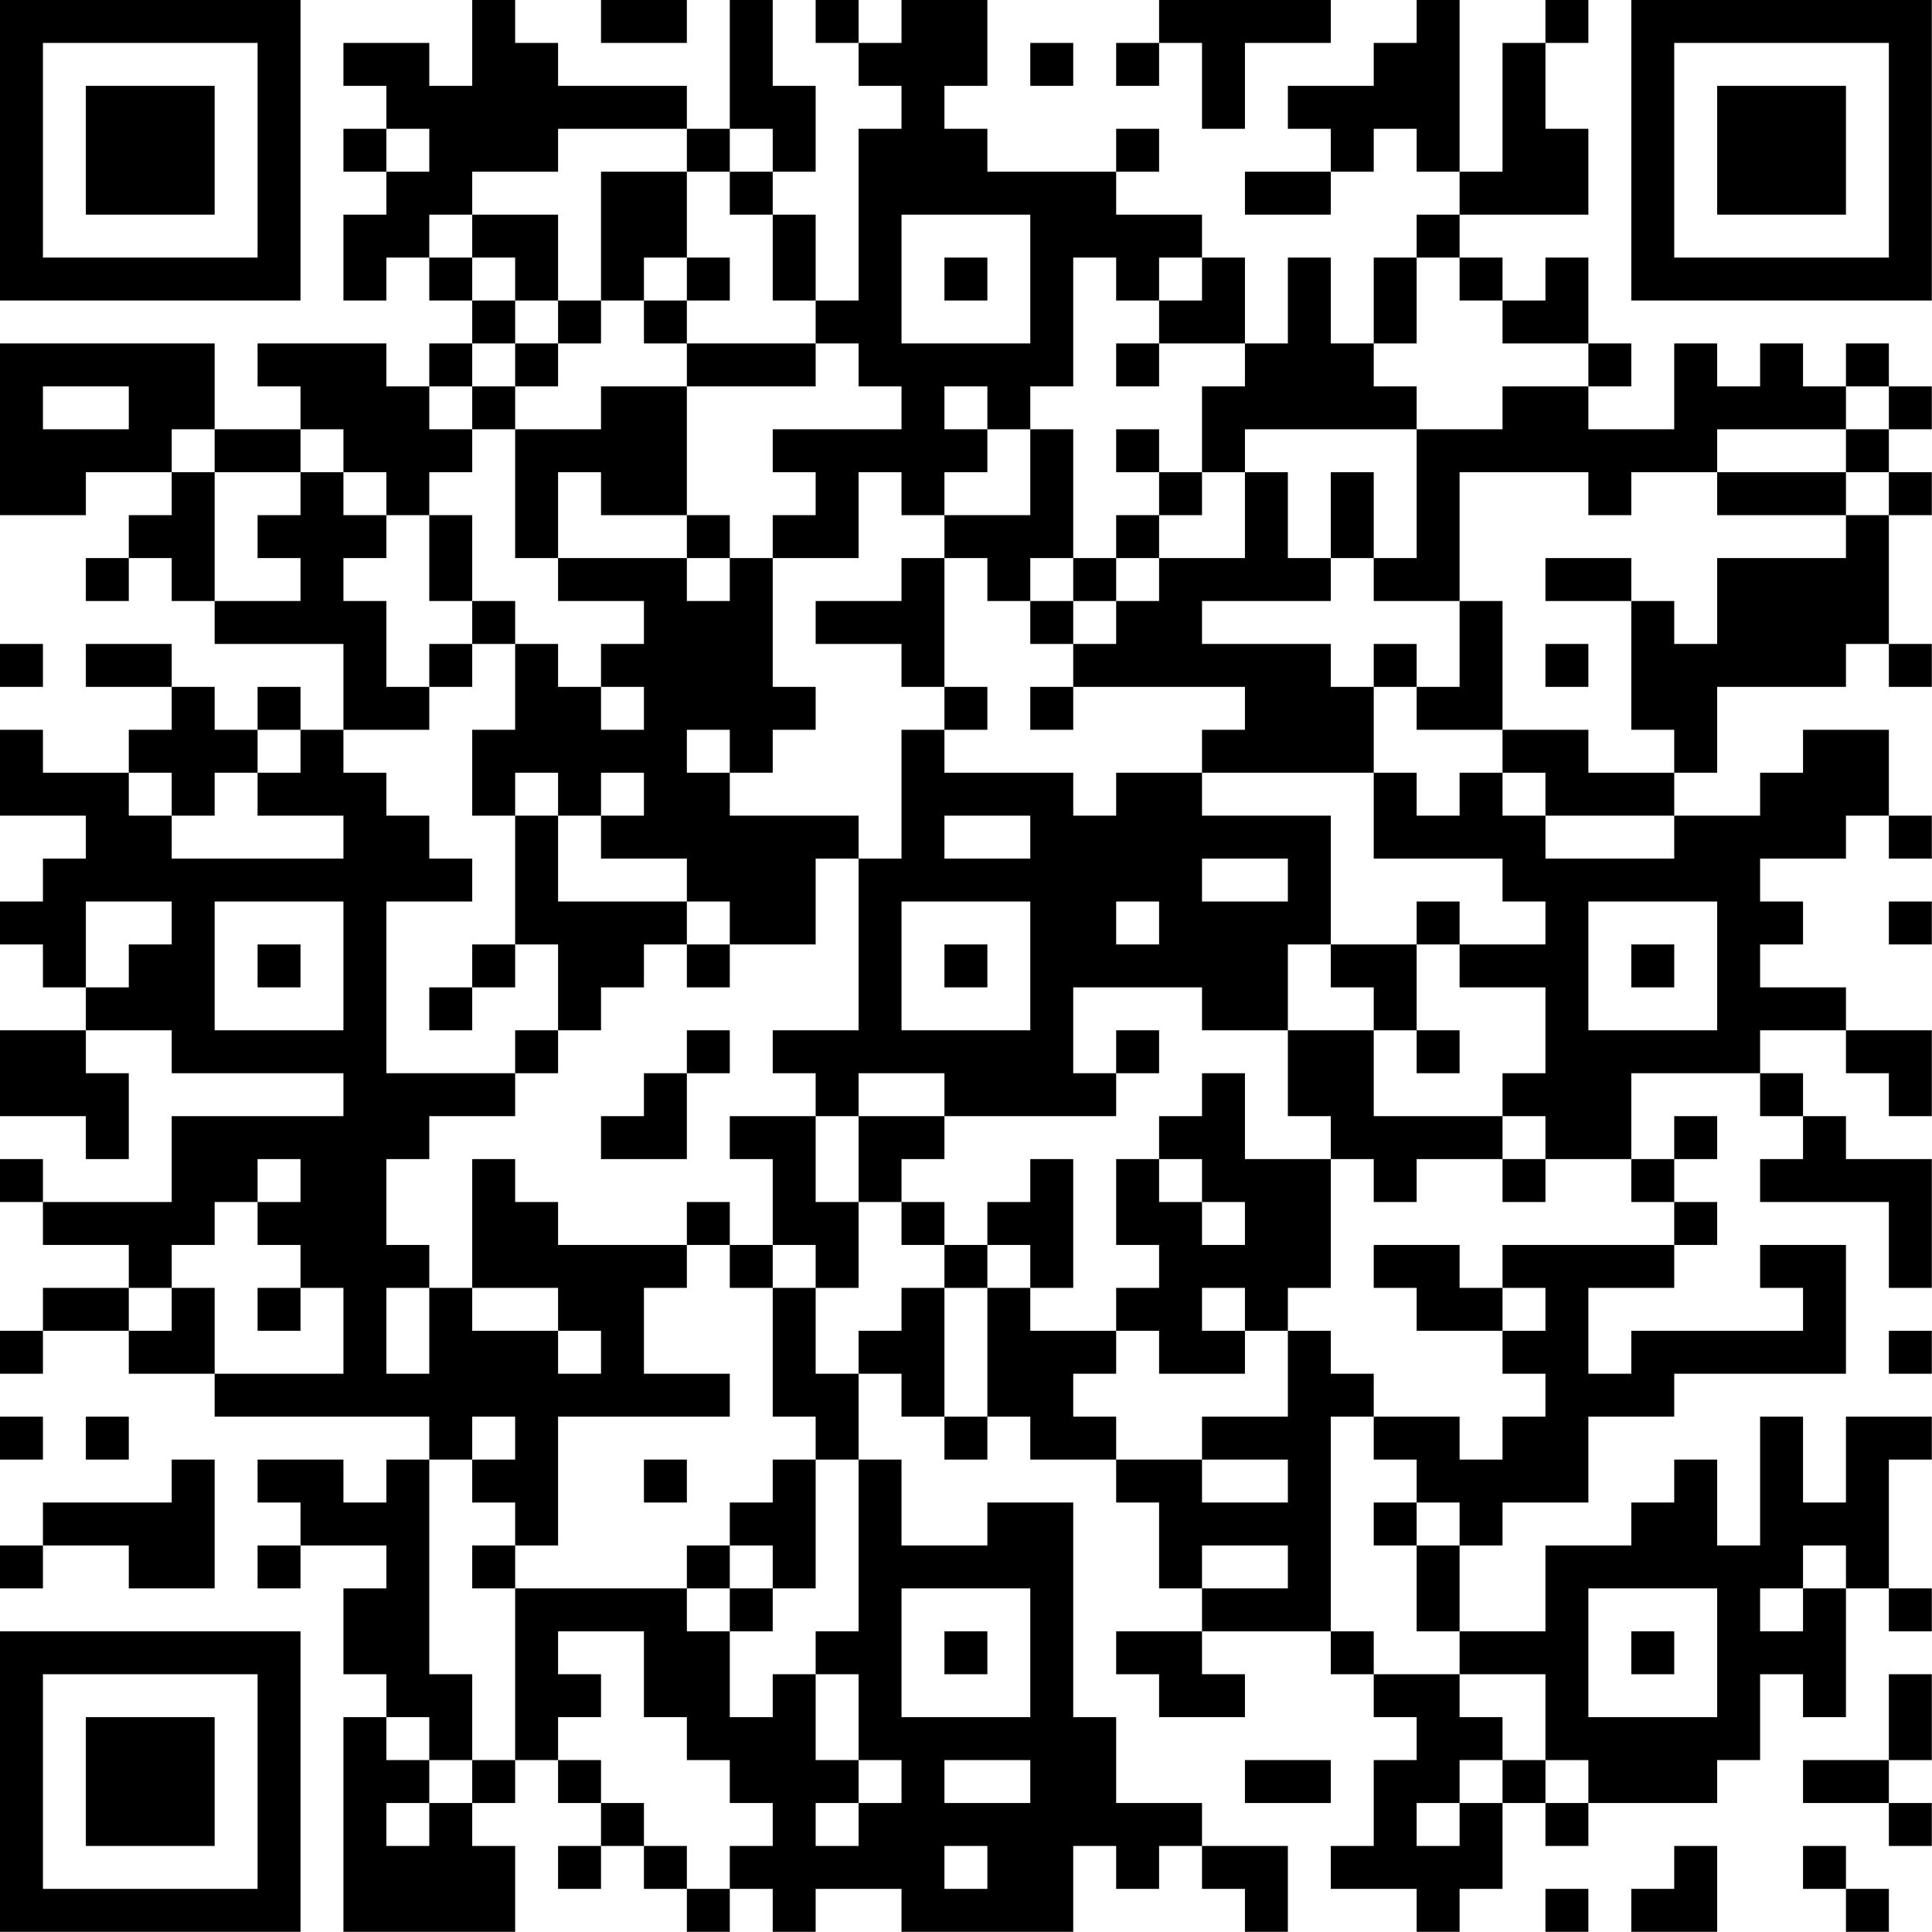<?xml version="1.0" encoding="UTF-8"?>
<svg xmlns="http://www.w3.org/2000/svg" version="1.1" width="200" height="200" viewBox="0 0 200 200"><rect x="0" y="0" width="200" height="200" fill="#ffffff"/><g transform="scale(4.444)"><g transform="translate(0,0)"><path fill-rule="evenodd" d="M11 0L11 2L10 2L10 1L8 1L8 2L9 2L9 3L8 3L8 4L9 4L9 5L8 5L8 7L9 7L9 6L10 6L10 7L11 7L11 8L10 8L10 9L9 9L9 8L6 8L6 9L7 9L7 10L5 10L5 8L0 8L0 12L2 12L2 11L4 11L4 12L3 12L3 13L2 13L2 14L3 14L3 13L4 13L4 14L5 14L5 15L8 15L8 17L7 17L7 16L6 16L6 17L5 17L5 16L4 16L4 15L2 15L2 16L4 16L4 17L3 17L3 18L1 18L1 17L0 17L0 19L2 19L2 20L1 20L1 21L0 21L0 22L1 22L1 23L2 23L2 24L0 24L0 26L2 26L2 27L3 27L3 25L2 25L2 24L4 24L4 25L8 25L8 26L4 26L4 28L1 28L1 27L0 27L0 28L1 28L1 29L3 29L3 30L1 30L1 31L0 31L0 32L1 32L1 31L3 31L3 32L5 32L5 33L10 33L10 34L9 34L9 35L8 35L8 34L6 34L6 35L7 35L7 36L6 36L6 37L7 37L7 36L9 36L9 37L8 37L8 39L9 39L9 40L8 40L8 45L12 45L12 43L11 43L11 42L12 42L12 41L13 41L13 42L14 42L14 43L13 43L13 44L14 44L14 43L15 43L15 44L16 44L16 45L17 45L17 44L18 44L18 45L19 45L19 44L21 44L21 45L25 45L25 43L26 43L26 44L27 44L27 43L28 43L28 44L29 44L29 45L30 45L30 43L28 43L28 42L26 42L26 40L25 40L25 35L23 35L23 36L21 36L21 34L20 34L20 32L21 32L21 33L22 33L22 34L23 34L23 33L24 33L24 34L26 34L26 35L27 35L27 37L28 37L28 38L26 38L26 39L27 39L27 40L29 40L29 39L28 39L28 38L31 38L31 39L32 39L32 40L33 40L33 41L32 41L32 43L31 43L31 44L33 44L33 45L34 45L34 44L35 44L35 42L36 42L36 43L37 43L37 42L40 42L40 41L41 41L41 39L42 39L42 40L43 40L43 37L44 37L44 38L45 38L45 37L44 37L44 34L45 34L45 33L43 33L43 35L42 35L42 33L41 33L41 36L40 36L40 34L39 34L39 35L38 35L38 36L36 36L36 38L34 38L34 36L35 36L35 35L37 35L37 33L39 33L39 32L43 32L43 29L41 29L41 30L42 30L42 31L38 31L38 32L37 32L37 30L39 30L39 29L40 29L40 28L39 28L39 27L40 27L40 26L39 26L39 27L38 27L38 25L41 25L41 26L42 26L42 27L41 27L41 28L44 28L44 30L45 30L45 27L43 27L43 26L42 26L42 25L41 25L41 24L43 24L43 25L44 25L44 26L45 26L45 24L43 24L43 23L41 23L41 22L42 22L42 21L41 21L41 20L43 20L43 19L44 19L44 20L45 20L45 19L44 19L44 17L42 17L42 18L41 18L41 19L39 19L39 18L40 18L40 16L43 16L43 15L44 15L44 16L45 16L45 15L44 15L44 12L45 12L45 11L44 11L44 10L45 10L45 9L44 9L44 8L43 8L43 9L42 9L42 8L41 8L41 9L40 9L40 8L39 8L39 10L37 10L37 9L38 9L38 8L37 8L37 6L36 6L36 7L35 7L35 6L34 6L34 5L37 5L37 3L36 3L36 1L37 1L37 0L36 0L36 1L35 1L35 4L34 4L34 0L33 0L33 1L32 1L32 2L30 2L30 3L31 3L31 4L29 4L29 5L31 5L31 4L32 4L32 3L33 3L33 4L34 4L34 5L33 5L33 6L32 6L32 8L31 8L31 6L30 6L30 8L29 8L29 6L28 6L28 5L26 5L26 4L27 4L27 3L26 3L26 4L23 4L23 3L22 3L22 2L23 2L23 0L21 0L21 1L20 1L20 0L19 0L19 1L20 1L20 2L21 2L21 3L20 3L20 7L19 7L19 5L18 5L18 4L19 4L19 2L18 2L18 0L17 0L17 3L16 3L16 2L13 2L13 1L12 1L12 0ZM14 0L14 1L16 1L16 0ZM27 0L27 1L26 1L26 2L27 2L27 1L28 1L28 3L29 3L29 1L31 1L31 0ZM24 1L24 2L25 2L25 1ZM9 3L9 4L10 4L10 3ZM13 3L13 4L11 4L11 5L10 5L10 6L11 6L11 7L12 7L12 8L11 8L11 9L10 9L10 10L11 10L11 11L10 11L10 12L9 12L9 11L8 11L8 10L7 10L7 11L5 11L5 10L4 10L4 11L5 11L5 14L7 14L7 13L6 13L6 12L7 12L7 11L8 11L8 12L9 12L9 13L8 13L8 14L9 14L9 16L10 16L10 17L8 17L8 18L9 18L9 19L10 19L10 20L11 20L11 21L9 21L9 25L12 25L12 26L10 26L10 27L9 27L9 29L10 29L10 30L9 30L9 32L10 32L10 30L11 30L11 31L13 31L13 32L14 32L14 31L13 31L13 30L11 30L11 27L12 27L12 28L13 28L13 29L16 29L16 30L15 30L15 32L17 32L17 33L13 33L13 36L12 36L12 35L11 35L11 34L12 34L12 33L11 33L11 34L10 34L10 39L11 39L11 41L10 41L10 40L9 40L9 41L10 41L10 42L9 42L9 43L10 43L10 42L11 42L11 41L12 41L12 37L16 37L16 38L17 38L17 40L18 40L18 39L19 39L19 41L20 41L20 42L19 42L19 43L20 43L20 42L21 42L21 41L20 41L20 39L19 39L19 38L20 38L20 34L19 34L19 33L18 33L18 30L19 30L19 32L20 32L20 31L21 31L21 30L22 30L22 33L23 33L23 30L24 30L24 31L26 31L26 32L25 32L25 33L26 33L26 34L28 34L28 35L30 35L30 34L28 34L28 33L30 33L30 31L31 31L31 32L32 32L32 33L31 33L31 38L32 38L32 39L34 39L34 40L35 40L35 41L34 41L34 42L33 42L33 43L34 43L34 42L35 42L35 41L36 41L36 42L37 42L37 41L36 41L36 39L34 39L34 38L33 38L33 36L34 36L34 35L33 35L33 34L32 34L32 33L34 33L34 34L35 34L35 33L36 33L36 32L35 32L35 31L36 31L36 30L35 30L35 29L39 29L39 28L38 28L38 27L36 27L36 26L35 26L35 25L36 25L36 23L34 23L34 22L36 22L36 21L35 21L35 20L32 20L32 18L33 18L33 19L34 19L34 18L35 18L35 19L36 19L36 20L39 20L39 19L36 19L36 18L35 18L35 17L37 17L37 18L39 18L39 17L38 17L38 14L39 14L39 15L40 15L40 13L43 13L43 12L44 12L44 11L43 11L43 10L44 10L44 9L43 9L43 10L40 10L40 11L38 11L38 12L37 12L37 11L34 11L34 14L32 14L32 13L33 13L33 10L35 10L35 9L37 9L37 8L35 8L35 7L34 7L34 6L33 6L33 8L32 8L32 9L33 9L33 10L29 10L29 11L28 11L28 9L29 9L29 8L27 8L27 7L28 7L28 6L27 6L27 7L26 7L26 6L25 6L25 9L24 9L24 10L23 10L23 9L22 9L22 10L23 10L23 11L22 11L22 12L21 12L21 11L20 11L20 13L18 13L18 12L19 12L19 11L18 11L18 10L21 10L21 9L20 9L20 8L19 8L19 7L18 7L18 5L17 5L17 4L18 4L18 3L17 3L17 4L16 4L16 3ZM14 4L14 7L13 7L13 5L11 5L11 6L12 6L12 7L13 7L13 8L12 8L12 9L11 9L11 10L12 10L12 13L13 13L13 14L15 14L15 15L14 15L14 16L13 16L13 15L12 15L12 14L11 14L11 12L10 12L10 14L11 14L11 15L10 15L10 16L11 16L11 15L12 15L12 17L11 17L11 19L12 19L12 22L11 22L11 23L10 23L10 24L11 24L11 23L12 23L12 22L13 22L13 24L12 24L12 25L13 25L13 24L14 24L14 23L15 23L15 22L16 22L16 23L17 23L17 22L19 22L19 20L20 20L20 24L18 24L18 25L19 25L19 26L17 26L17 27L18 27L18 29L17 29L17 28L16 28L16 29L17 29L17 30L18 30L18 29L19 29L19 30L20 30L20 28L21 28L21 29L22 29L22 30L23 30L23 29L24 29L24 30L25 30L25 27L24 27L24 28L23 28L23 29L22 29L22 28L21 28L21 27L22 27L22 26L26 26L26 25L27 25L27 24L26 24L26 25L25 25L25 23L28 23L28 24L30 24L30 26L31 26L31 27L29 27L29 25L28 25L28 26L27 26L27 27L26 27L26 29L27 29L27 30L26 30L26 31L27 31L27 32L29 32L29 31L30 31L30 30L31 30L31 27L32 27L32 28L33 28L33 27L35 27L35 28L36 28L36 27L35 27L35 26L32 26L32 24L33 24L33 25L34 25L34 24L33 24L33 22L34 22L34 21L33 21L33 22L31 22L31 19L28 19L28 18L32 18L32 16L33 16L33 17L35 17L35 14L34 14L34 16L33 16L33 15L32 15L32 16L31 16L31 15L28 15L28 14L31 14L31 13L32 13L32 11L31 11L31 13L30 13L30 11L29 11L29 13L27 13L27 12L28 12L28 11L27 11L27 10L26 10L26 11L27 11L27 12L26 12L26 13L25 13L25 10L24 10L24 12L22 12L22 13L21 13L21 14L19 14L19 15L21 15L21 16L22 16L22 17L21 17L21 20L20 20L20 19L17 19L17 18L18 18L18 17L19 17L19 16L18 16L18 13L17 13L17 12L16 12L16 9L19 9L19 8L16 8L16 7L17 7L17 6L16 6L16 4ZM21 5L21 8L24 8L24 5ZM15 6L15 7L14 7L14 8L13 8L13 9L12 9L12 10L14 10L14 9L16 9L16 8L15 8L15 7L16 7L16 6ZM22 6L22 7L23 7L23 6ZM26 8L26 9L27 9L27 8ZM1 9L1 10L3 10L3 9ZM13 11L13 13L16 13L16 14L17 14L17 13L16 13L16 12L14 12L14 11ZM40 11L40 12L43 12L43 11ZM22 13L22 16L23 16L23 17L22 17L22 18L25 18L25 19L26 19L26 18L28 18L28 17L29 17L29 16L25 16L25 15L26 15L26 14L27 14L27 13L26 13L26 14L25 14L25 13L24 13L24 14L23 14L23 13ZM36 13L36 14L38 14L38 13ZM24 14L24 15L25 15L25 14ZM0 15L0 16L1 16L1 15ZM36 15L36 16L37 16L37 15ZM14 16L14 17L15 17L15 16ZM24 16L24 17L25 17L25 16ZM6 17L6 18L5 18L5 19L4 19L4 18L3 18L3 19L4 19L4 20L8 20L8 19L6 19L6 18L7 18L7 17ZM16 17L16 18L17 18L17 17ZM12 18L12 19L13 19L13 21L16 21L16 22L17 22L17 21L16 21L16 20L14 20L14 19L15 19L15 18L14 18L14 19L13 19L13 18ZM22 19L22 20L24 20L24 19ZM28 20L28 21L30 21L30 20ZM2 21L2 23L3 23L3 22L4 22L4 21ZM5 21L5 24L8 24L8 21ZM21 21L21 24L24 24L24 21ZM26 21L26 22L27 22L27 21ZM37 21L37 24L40 24L40 21ZM44 21L44 22L45 22L45 21ZM6 22L6 23L7 23L7 22ZM22 22L22 23L23 23L23 22ZM30 22L30 24L32 24L32 23L31 23L31 22ZM38 22L38 23L39 23L39 22ZM16 24L16 25L15 25L15 26L14 26L14 27L16 27L16 25L17 25L17 24ZM20 25L20 26L19 26L19 28L20 28L20 26L22 26L22 25ZM6 27L6 28L5 28L5 29L4 29L4 30L3 30L3 31L4 31L4 30L5 30L5 32L8 32L8 30L7 30L7 29L6 29L6 28L7 28L7 27ZM27 27L27 28L28 28L28 29L29 29L29 28L28 28L28 27ZM32 29L32 30L33 30L33 31L35 31L35 30L34 30L34 29ZM6 30L6 31L7 31L7 30ZM28 30L28 31L29 31L29 30ZM44 31L44 32L45 32L45 31ZM0 33L0 34L1 34L1 33ZM2 33L2 34L3 34L3 33ZM4 34L4 35L1 35L1 36L0 36L0 37L1 37L1 36L3 36L3 37L5 37L5 34ZM15 34L15 35L16 35L16 34ZM18 34L18 35L17 35L17 36L16 36L16 37L17 37L17 38L18 38L18 37L19 37L19 34ZM32 35L32 36L33 36L33 35ZM11 36L11 37L12 37L12 36ZM17 36L17 37L18 37L18 36ZM28 36L28 37L30 37L30 36ZM42 36L42 37L41 37L41 38L42 38L42 37L43 37L43 36ZM21 37L21 40L24 40L24 37ZM37 37L37 40L40 40L40 37ZM13 38L13 39L14 39L14 40L13 40L13 41L14 41L14 42L15 42L15 43L16 43L16 44L17 44L17 43L18 43L18 42L17 42L17 41L16 41L16 40L15 40L15 38ZM22 38L22 39L23 39L23 38ZM38 38L38 39L39 39L39 38ZM44 39L44 41L42 41L42 42L44 42L44 43L45 43L45 42L44 42L44 41L45 41L45 39ZM22 41L22 42L24 42L24 41ZM29 41L29 42L31 42L31 41ZM22 43L22 44L23 44L23 43ZM39 43L39 44L38 44L38 45L40 45L40 43ZM42 43L42 44L43 44L43 45L44 45L44 44L43 44L43 43ZM36 44L36 45L37 45L37 44ZM0 0L0 7L7 7L7 0ZM1 1L1 6L6 6L6 1ZM2 2L2 5L5 5L5 2ZM38 0L38 7L45 7L45 0ZM39 1L39 6L44 6L44 1ZM40 2L40 5L43 5L43 2ZM0 38L0 45L7 45L7 38ZM1 39L1 44L6 44L6 39ZM2 40L2 43L5 43L5 40Z" fill="#000000"/></g></g></svg>
